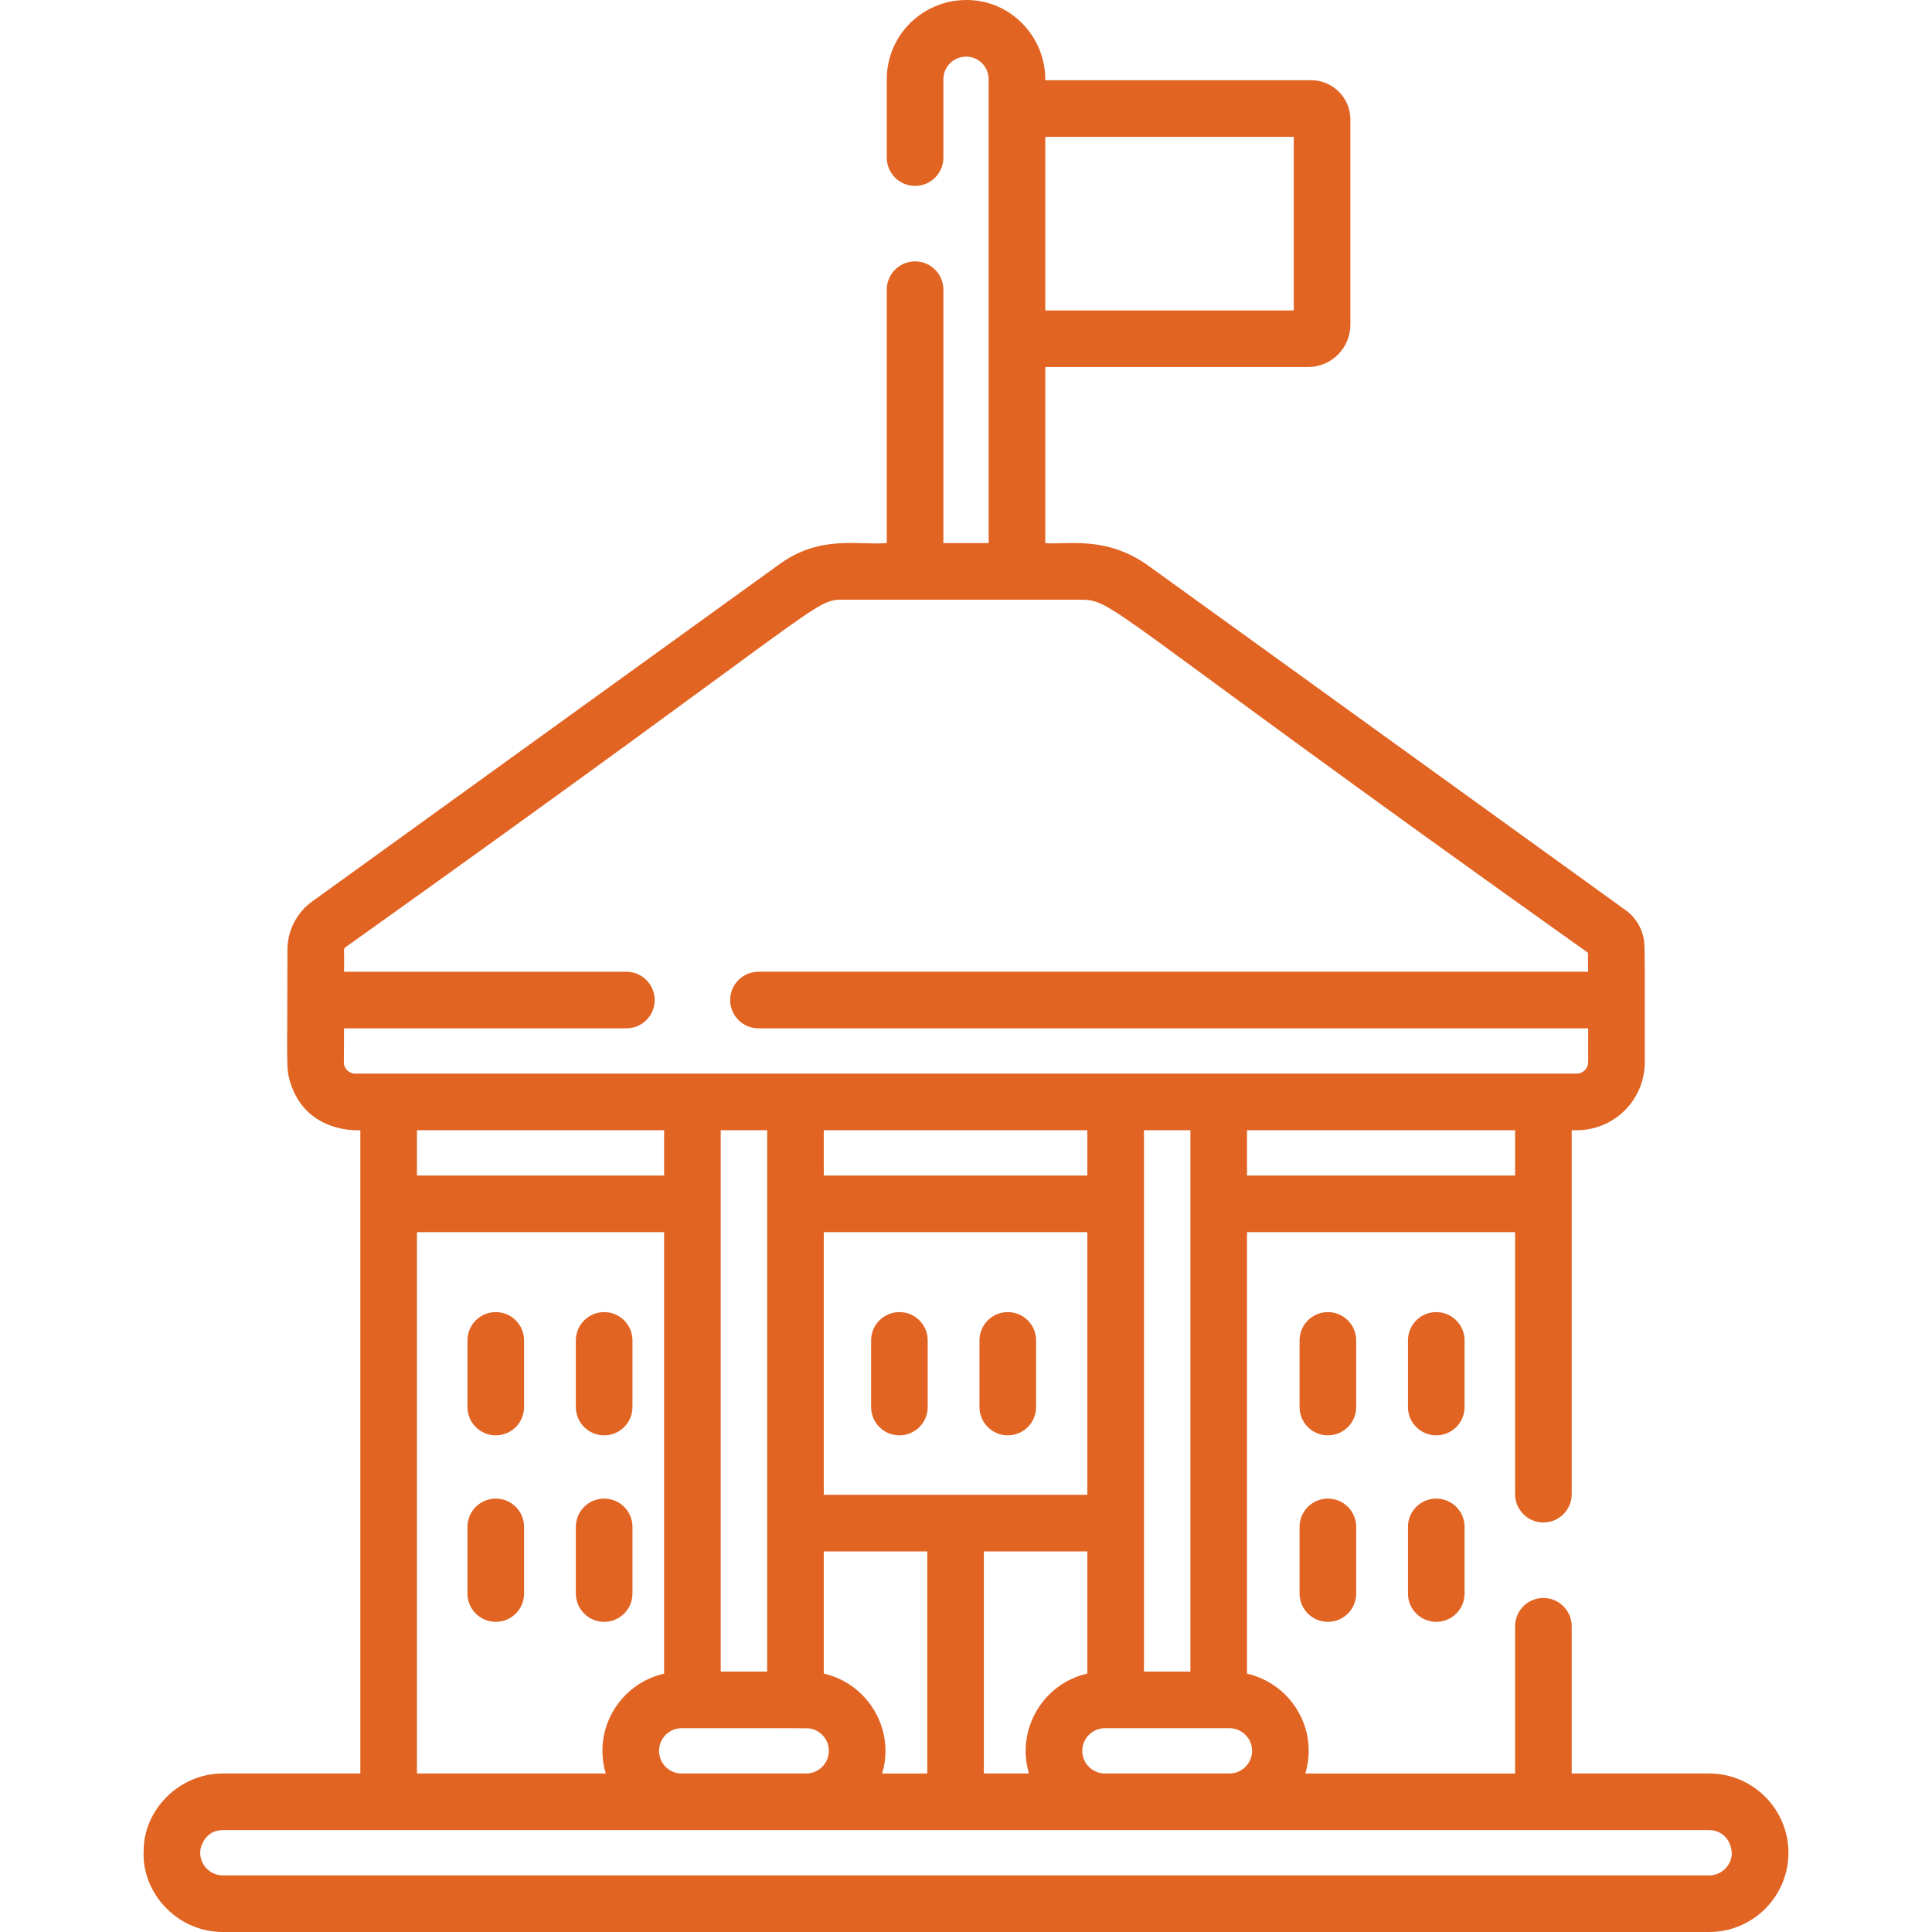 <?xml version="1.0" encoding="iso-8859-1"?>
<!-- Generator: Adobe Illustrator 19.0.0, SVG Export Plug-In . SVG Version: 6.00 Build 0)  -->
<svg xmlns="http://www.w3.org/2000/svg" xmlns:xlink="http://www.w3.org/1999/xlink" version="1.1" id="Capa_1" x="0px" y="0px" viewBox="0 0 512 512" style="enable-background:new 0 0 512 512;" xml:space="preserve" width="512px" height="512px">
<g>
	<g>
		<path d="M351.902,347.719c-4.142,0-7.501,3.357-7.501,7.501v17.663c0,4.143,3.358,7.501,7.501,7.501    c4.143,0,7.501-3.357,7.501-7.501V355.22C359.403,351.076,356.046,347.719,351.902,347.719z" fill="#e16423"/>
	</g>
</g>
<g>
	<g>
		<path d="M380.625,347.719c-4.142,0-7.501,3.357-7.501,7.501v17.663c0,4.143,3.358,7.501,7.501,7.501    c4.143,0,7.501-3.357,7.501-7.501V355.22C388.126,351.076,384.769,347.719,380.625,347.719z" fill="#e16423"/>
	</g>
</g>
<g>
	<g>
		<path d="M351.902,397.141c-4.142,0-7.501,3.357-7.501,7.501v17.664c0,4.143,3.358,7.501,7.501,7.501    c4.143,0,7.501-3.357,7.501-7.501v-17.664C359.403,400.498,356.046,397.141,351.902,397.141z" fill="#e16423"/>
	</g>
</g>
<g>
	<g>
		<path d="M380.625,397.141c-4.142,0-7.501,3.357-7.501,7.501v17.664c0,4.143,3.358,7.501,7.501,7.501    c4.143,0,7.501-3.357,7.501-7.501v-17.664C388.126,400.498,384.769,397.141,380.625,397.141z" fill="#e16423"/>
	</g>
</g>
<g>
	<g>
		<path d="M131.384,347.719c-4.143,0-7.501,3.357-7.501,7.501v17.663c0,4.143,3.357,7.501,7.501,7.501    c4.143,0,7.501-3.357,7.501-7.501V355.22C138.885,351.076,135.528,347.719,131.384,347.719z" fill="#e16423"/>
	</g>
</g>
<g>
	<g>
		<path d="M160.108,347.719c-4.143,0-7.501,3.357-7.501,7.501v17.663c0,4.142,3.358,7.501,7.501,7.501    c4.143,0,7.501-3.357,7.501-7.501V355.22C167.608,351.076,164.251,347.719,160.108,347.719z" fill="#e16423"/>
	</g>
</g>
<g>
	<g>
		<path d="M131.384,397.141c-4.143,0-7.501,3.357-7.501,7.501v17.664c0,4.143,3.357,7.501,7.501,7.501    c4.143,0,7.501-3.357,7.501-7.501v-17.664C138.885,400.498,135.528,397.141,131.384,397.141z" fill="#e16423"/>
	</g>
</g>
<g>
	<g>
		<path d="M160.108,397.141c-4.143,0-7.501,3.357-7.501,7.501v17.664c0,4.143,3.357,7.501,7.501,7.501    c4.143,0,7.501-3.357,7.501-7.501v-17.664C167.608,400.498,164.251,397.141,160.108,397.141z" fill="#e16423"/>
	</g>
</g>
<g>
	<g>
		<path d="M238.351,347.719c-4.143,0-7.501,3.357-7.501,7.501v17.663c0,4.143,3.357,7.501,7.501,7.501    c4.143,0,7.501-3.357,7.501-7.501V355.22C245.852,351.076,242.494,347.719,238.351,347.719z" fill="#e16423"/>
	</g>
</g>
<g>
	<g>
		<path d="M267.074,347.719c-4.143,0-7.501,3.357-7.501,7.501v17.663c0,4.142,3.358,7.501,7.501,7.501    c4.143,0,7.501-3.357,7.501-7.501V355.22C274.575,351.076,271.218,347.719,267.074,347.719z" fill="#e16423"/>
	</g>
</g>
<g>
	<g>
		<path d="M452.952,469.995h-36.435v-39.02c0-4.142-3.357-7.501-7.501-7.501c-4.143,0-7.501,3.358-7.501,7.501v39.021h-55.585    c0.569-1.903,0.885-3.915,0.885-6.002c0-9.979-7.003-18.337-16.347-20.464V326.532h71.048v69.44c0,4.143,3.357,7.501,7.501,7.501    c4.143,0,7.501-3.357,7.501-7.501v-76.94v-19.504c0.101,0,1.397,0,1.296,0c10.039,0,18.071-8.102,18.071-18.07    c0-23.176,0.028-26.856-0.078-30.565c-0.023-3.823-1.883-7.438-4.986-9.679l-126.433-91.255    c-11.309-8.162-21.866-5.512-27.38-6.037V97.273h69.627c6.19,0,11.227-5.036,11.227-11.227V31.651    c0-5.729-4.661-10.39-10.391-10.39h-70.463v-0.268c0-12.675-11.666-23.697-25.937-20.404    c-9.882,2.514-16.068,11.086-16.068,20.404v20.773c0,4.143,3.357,7.501,7.501,7.501c4.143,0,7.501-3.357,7.501-7.501V20.993    c0-3.106,2.428-5.855,5.86-5.987c3.518-0.071,6.143,2.748,6.143,5.987v7.769c0,11.582,0,102.015,0,115.159h-12.003V76.768    c0-4.143-3.357-7.501-7.501-7.501c-4.143,0-7.501,3.357-7.501,7.501v67.152c-7.594,0.623-17.584-2.237-28.354,5.539    L82.696,238.925c-4.077,2.94-6.512,7.699-6.512,12.727c-0.032,31.427-0.413,31.495,0.736,35.175    c4.3,13.831,18.461,12.666,18.571,12.701c0,33.667,0,130.158,0,170.467H59.058c-11.845,0-21.052,9.921-20.988,20.491    C37.5,501.508,46.812,512,59.058,512h393.895c11.581,0,21.003-9.422,21.003-21.003    C473.955,479.569,464.659,469.995,452.952,469.995z M342.86,36.262v46.01h-65.852v-46.01H342.86z M331.815,463.993    c0,3.309-2.692,6.001-6.001,6.001h-33.001c-3.308,0-6.001-2.692-6.001-6c0-3.308,2.693-6.001,6.001-6.001    c6.304,0,26.669,0,33.001,0C329.122,457.993,331.815,460.685,331.815,463.993z M272.683,469.995h-11.949v-58.854h27.424v32.37    C276.354,446.193,269.219,458.402,272.683,469.995z M218.308,443.512v-32.37h27.424v58.854h-11.95    C237.286,458.27,229.95,446.156,218.308,443.512z M160.535,469.995h-50.041V326.532h65.504V443.53    C164.337,446.182,157.01,458.203,160.535,469.995z M110.494,311.531v-12.003h65.504v12.003H110.494z M180.652,457.993    c0.103,0,33.095-0.022,33.614,0.031c2.817,0.287,5.07,2.537,5.357,5.357c0.363,3.535-2.424,6.614-5.971,6.614h-33.001    c-3.309,0-6.002-2.692-6.002-6.001C174.651,460.685,177.343,457.993,180.652,457.993z M190.999,442.992    c0-21.411,0-125.844,0-143.463h12.309c0,22.519,0,80.769,0,104.112v39.351H190.999z M218.308,396.141v-69.609h69.85v69.609    C269.343,396.141,229.269,396.141,218.308,396.141z M218.308,311.531v-12.003h69.85v12.003H218.308z M303.159,442.992V403.64    c0-23.43,0-81.681,0-104.112h12.309c0,17.595,0,122.1,0,143.463H303.159z M401.517,311.531h-71.048v-12.003h71.048V311.531z     M94.178,284.527c-1.563,0-2.6-1.082-2.936-2.162c-0.229-0.727-0.06-0.812-0.075-9.841h74.829c4.143,0,7.501-3.357,7.501-7.501    c0-4.142-3.357-7.501-7.501-7.501H91.185c0.093-5.459-0.247-6.045,0.288-6.434c129.995-92.667,123.707-92.167,132.314-92.167    c22.882,0,39.904,0,61.921,0c9.994,0,3.597,0.015,135.119,93.578c0.001,0.101,0.061,5.356,0.058,5.021H201    c-4.143,0-7.501,3.358-7.501,7.501c0,4.143,3.357,7.501,7.501,7.501h219.885c-0.044,9.242,0.103,9.08-0.137,9.848    c-0.375,1.204-1.495,2.155-2.935,2.155c-72.716,0-144.791,0-234.315,0C167.598,284.527,104.84,284.527,94.178,284.527z     M452.952,496.999H59.058c-3.835,0-6.726-3.586-5.839-7.342c0.067-0.1,1.061-4.661,5.839-4.661c105.241,0,328.913,0,393.895,0    c2.999,0,5.776,2.158,6,6.158C458.869,494.392,456.21,496.999,452.952,496.999z" fill="#e16423"/>
	</g>
</g>
<g>
</g>
<g>
</g>
<g>
</g>
<g>
</g>
<g>
</g>
<g>
</g>
<g>
</g>
<g>
</g>
<g>
</g>
<g>
</g>
<g>
</g>
<g>
</g>
<g>
</g>
<g>
</g>
<g>
</g>
</svg>
